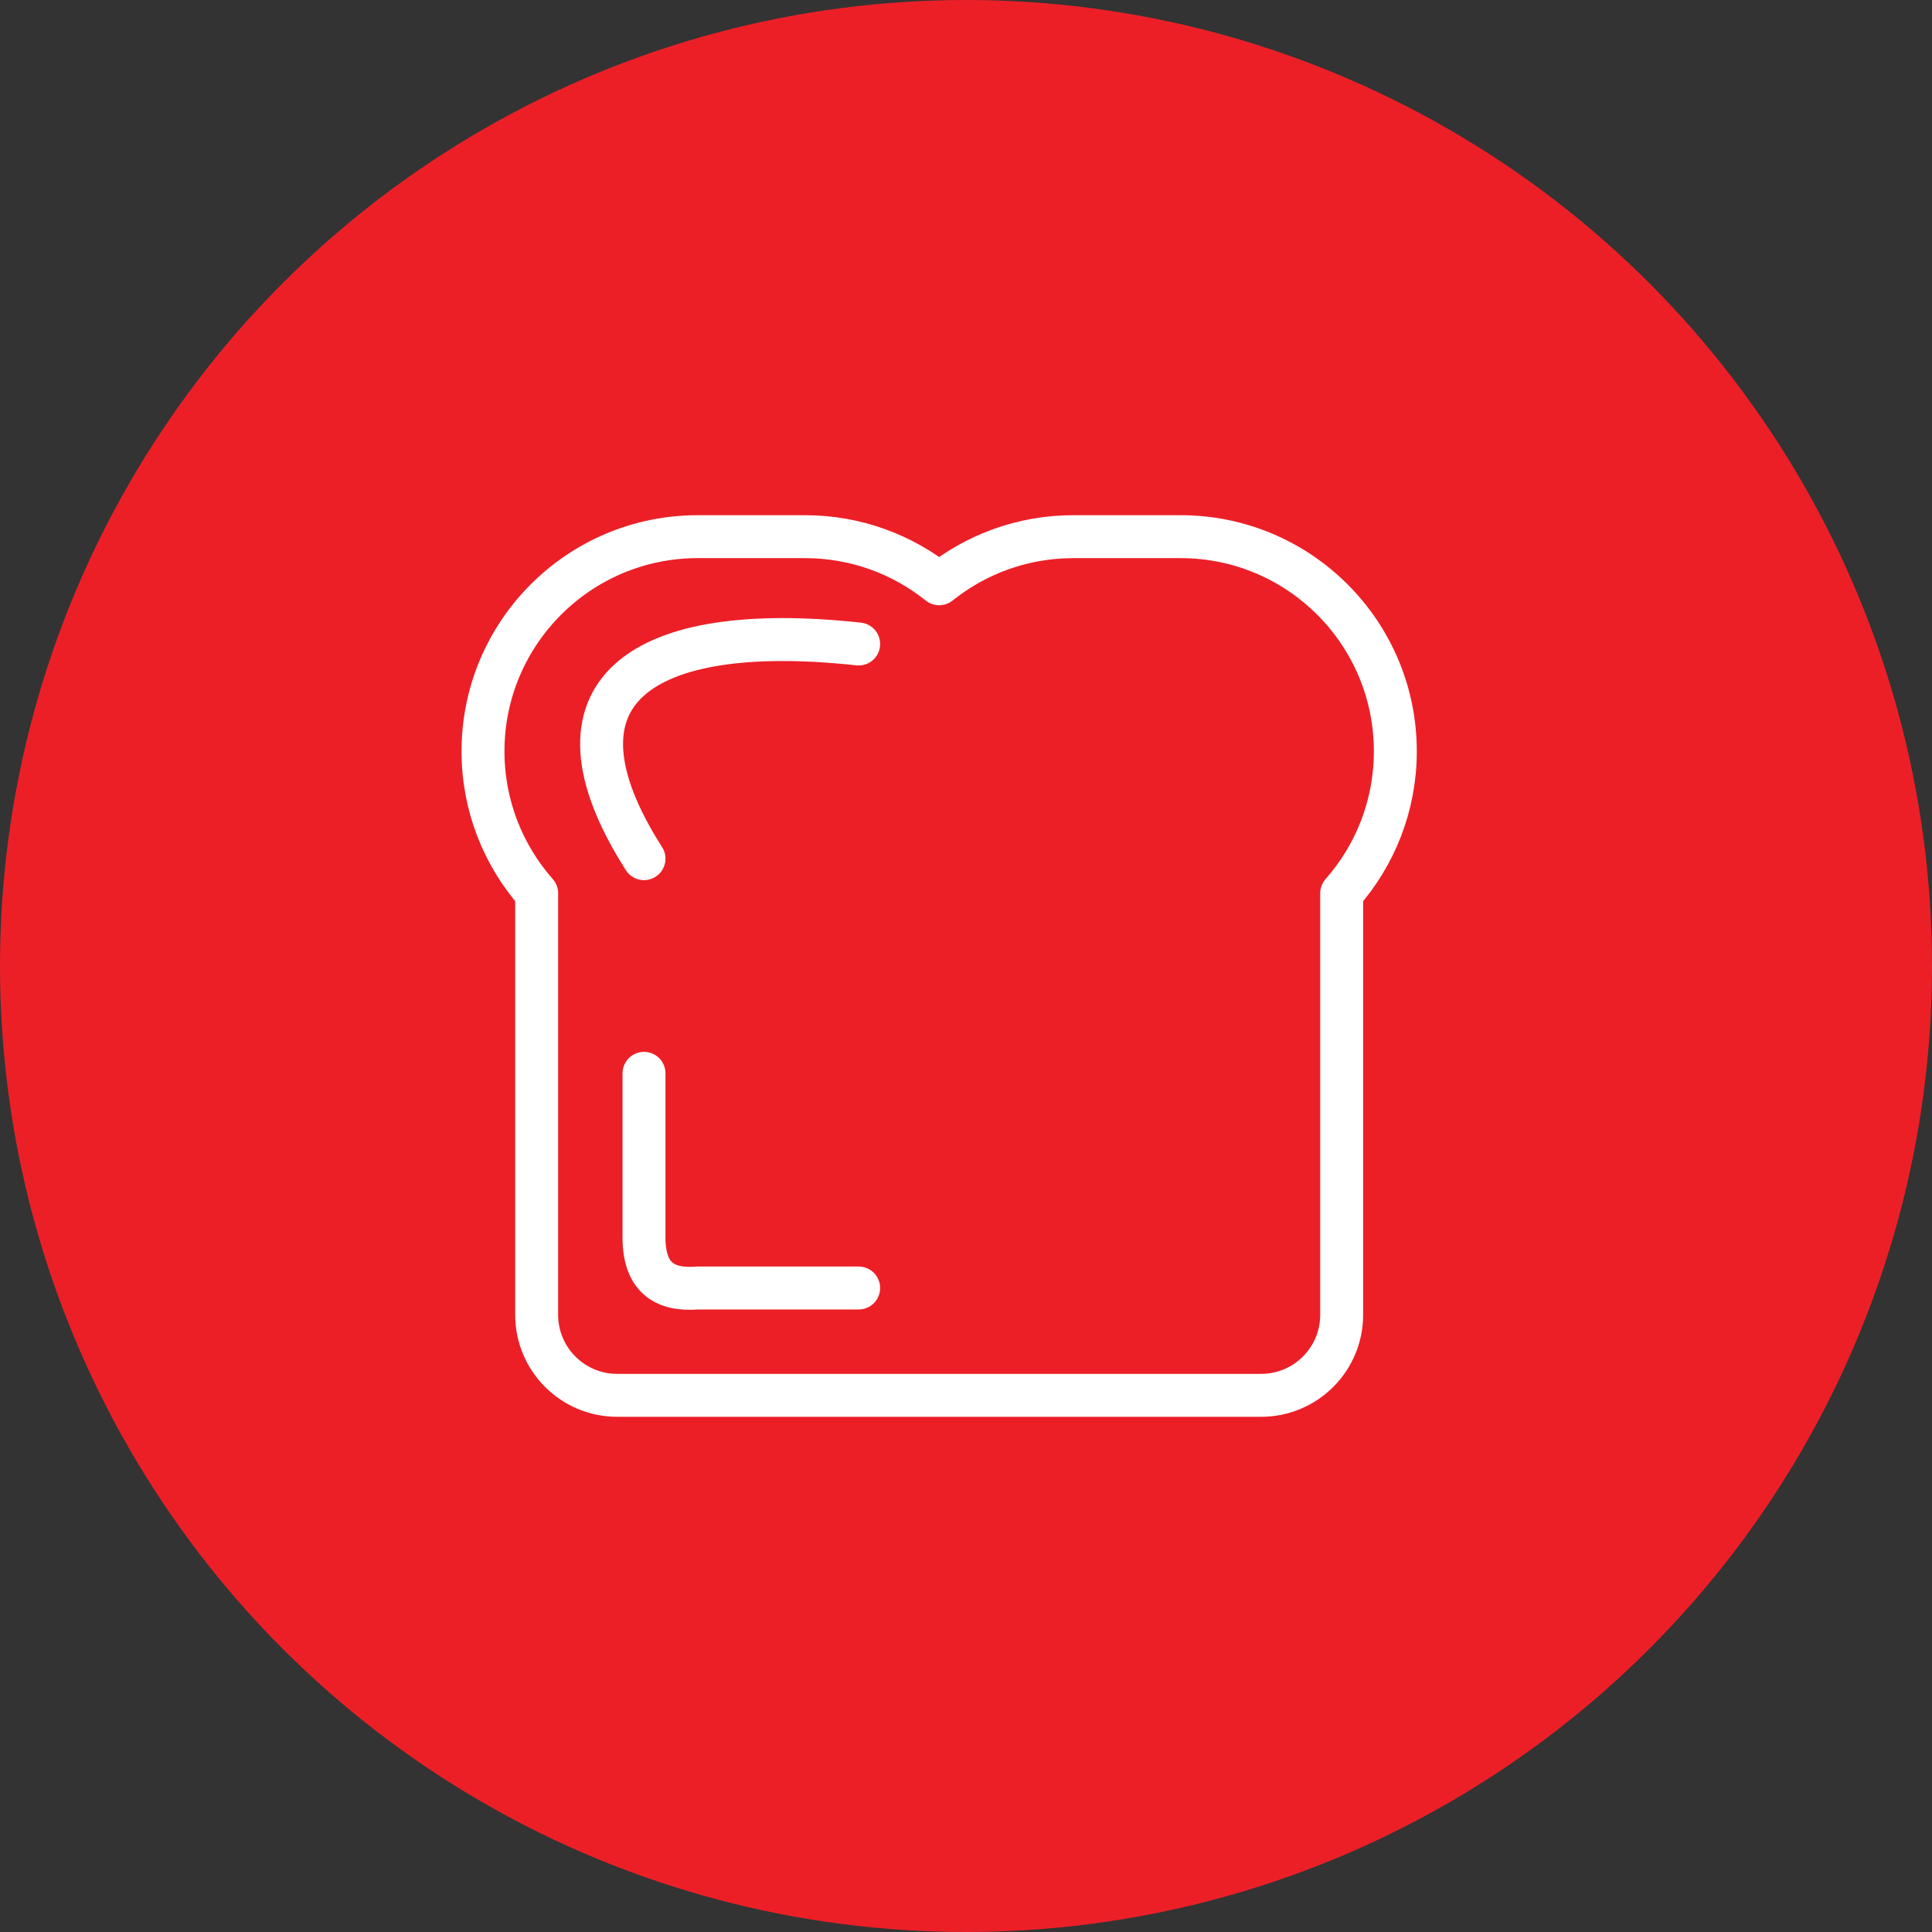 <?xml version="1.0" encoding="UTF-8" standalone="no"?><!DOCTYPE svg PUBLIC "-//W3C//DTD SVG 1.1//EN" "http://www.w3.org/Graphics/SVG/1.1/DTD/svg11.dtd"><svg width="100%" height="100%" viewBox="0 0 36 36" version="1.1" xmlns="http://www.w3.org/2000/svg" xmlns:xlink="http://www.w3.org/1999/xlink" xml:space="preserve" xmlns:serif="http://www.serif.com/" style="fill-rule:evenodd;clip-rule:evenodd;stroke-linecap:round;stroke-linejoin:round;stroke-miterlimit:1.5;"><rect x="0" y="0" width="36" height="36" fill="#333333" stroke="none"/><rect id="bread" x="0" y="0" width="36" height="36" style="fill:none;"/><g id="bg-white"><circle cx="18" cy="18" r="18" style="fill:#ec1f27;"/></g><path d="M22,10c2.208,0 4,1.792 4,4c0,1.013 -0.378,1.939 -1,2.645l0,7.855c0,0.828 -0.672,1.5 -1.5,1.5l-12,0c-0.828,0 -1.5,-0.672 -1.5,-1.5l0,-7.855c-0.622,-0.706 -1,-1.632 -1,-2.645c0,-2.208 1.792,-4 4,-4l2,0c0.946,0 1.815,0.329 2.5,0.878c0.685,-0.549 1.554,-0.878 2.5,-0.878l2,0Z" style="fill:none;stroke:#fff;stroke-width:0.8px;"/><path d="M12,20l0,3c-0.018,0.811 0.385,1.05 1,1l3,0" style="fill:none;stroke:#fff;stroke-width:0.8px;"/><path d="M12,16c-1.994,-3.121 -0.052,-4.441 4,-4" style="fill:none;stroke:#fff;stroke-width:0.8px;"/></svg>
